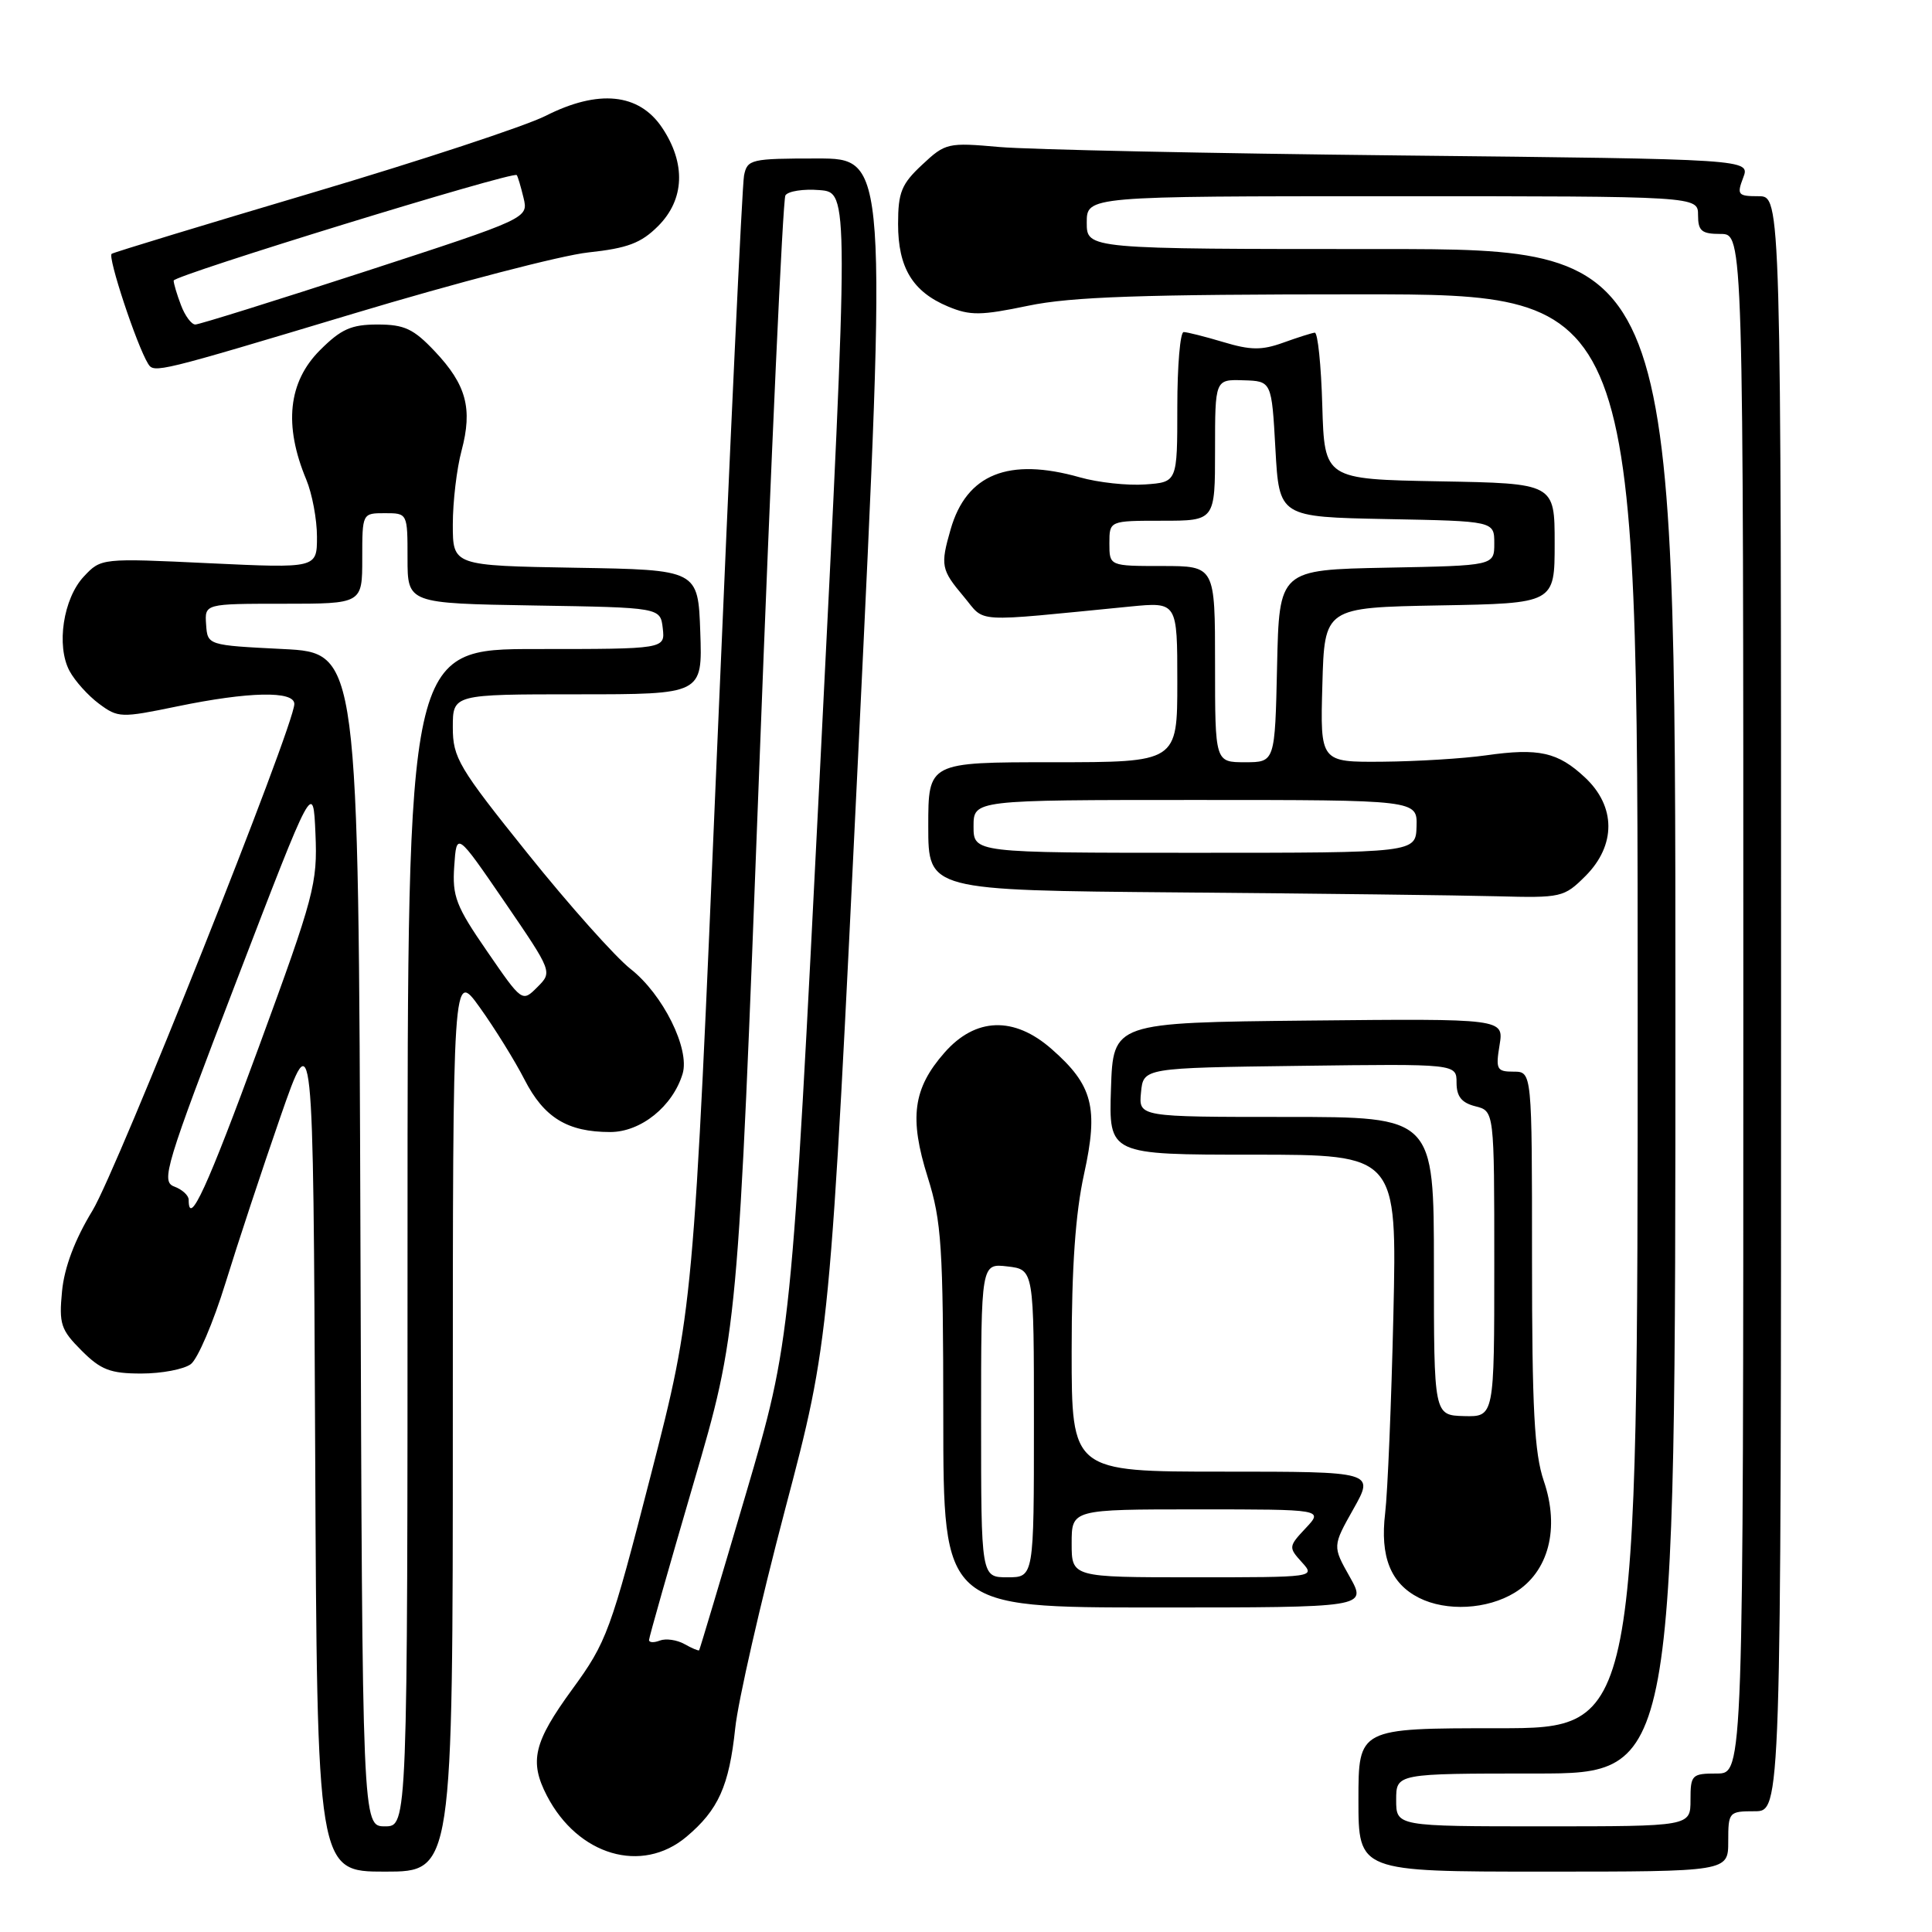 <?xml version="1.0" encoding="UTF-8" standalone="no"?>
<!DOCTYPE svg PUBLIC "-//W3C//DTD SVG 1.1//EN" "http://www.w3.org/Graphics/SVG/1.1/DTD/svg11.dtd" >
<svg xmlns="http://www.w3.org/2000/svg" xmlns:xlink="http://www.w3.org/1999/xlink" version="1.1" viewBox="0 0 256 256">
 <g >
 <path fill="currentColor"
d=" M 60.00 188.25 C 60.00 128.51 60.00 128.51 63.58 133.50 C 65.55 136.25 68.22 140.55 69.50 143.05 C 72.09 148.10 75.19 150.00 80.86 150.00 C 84.92 150.00 89.14 146.60 90.45 142.28 C 91.44 138.99 87.84 131.75 83.55 128.39 C 81.53 126.80 75.40 119.93 69.94 113.12 C 60.76 101.69 60.00 100.41 60.00 96.37 C 60.00 92.00 60.00 92.00 76.54 92.00 C 93.08 92.00 93.08 92.00 92.79 83.75 C 92.50 75.50 92.50 75.50 76.25 75.23 C 60.00 74.95 60.00 74.95 60.00 69.49 C 60.00 66.49 60.52 62.08 61.16 59.71 C 62.64 54.14 61.80 50.99 57.63 46.57 C 54.80 43.57 53.59 43.00 50.03 43.00 C 46.55 43.00 45.20 43.60 42.40 46.40 C 38.18 50.62 37.58 56.35 40.58 63.54 C 41.36 65.41 42.00 68.82 42.00 71.12 C 42.00 75.30 42.00 75.30 27.70 74.63 C 13.45 73.95 13.39 73.96 11.12 76.38 C 8.38 79.29 7.43 85.57 9.21 88.90 C 9.92 90.23 11.68 92.18 13.12 93.25 C 15.65 95.13 16.03 95.14 23.48 93.60 C 32.96 91.64 39.00 91.51 39.00 93.28 C 39.00 96.14 15.57 154.93 12.26 160.40 C 9.91 164.25 8.52 167.95 8.22 171.10 C 7.80 175.43 8.06 176.21 10.80 178.95 C 13.36 181.52 14.62 182.00 18.73 182.00 C 21.42 182.00 24.37 181.44 25.29 180.75 C 26.20 180.06 28.27 175.22 29.88 170.00 C 31.49 164.78 34.76 154.88 37.15 148.00 C 41.50 135.50 41.50 135.50 41.76 191.75 C 42.02 248.00 42.02 248.00 51.01 248.00 C 60.00 248.00 60.00 248.00 60.00 188.25 Z  M 229.00 244.00 C 229.00 240.10 229.08 240.00 232.50 240.00 C 236.00 240.00 236.00 240.00 236.00 133.00 C 236.00 26.00 236.00 26.00 233.02 26.00 C 230.28 26.00 230.12 25.81 230.98 23.55 C 231.92 21.09 231.92 21.09 185.71 20.60 C 160.29 20.33 136.32 19.82 132.44 19.48 C 125.59 18.87 125.27 18.94 122.19 21.83 C 119.45 24.38 119.00 25.49 119.00 29.68 C 119.00 35.47 120.93 38.66 125.63 40.62 C 128.55 41.84 129.97 41.82 136.25 40.51 C 141.96 39.32 151.31 39.00 180.25 39.00 C 217.00 39.00 217.00 39.00 217.00 134.00 C 217.00 229.00 217.00 229.00 198.50 229.00 C 180.00 229.00 180.00 229.00 180.00 238.50 C 180.00 248.00 180.00 248.00 204.50 248.00 C 229.00 248.00 229.00 248.00 229.00 244.00 Z  M 90.96 243.38 C 95.19 239.82 96.61 236.66 97.42 229.00 C 97.79 225.43 100.77 212.38 104.03 200.00 C 109.97 177.50 109.97 177.50 113.75 99.25 C 117.53 21.00 117.53 21.00 108.28 21.00 C 99.50 21.00 99.02 21.11 98.59 23.25 C 98.34 24.49 96.73 58.80 95.01 99.50 C 91.88 173.50 91.88 173.50 86.26 195.37 C 80.90 216.21 80.41 217.56 75.82 223.85 C 70.71 230.86 70.11 233.38 72.46 237.93 C 76.57 245.87 85.04 248.36 90.96 243.38 Z  M 178.85 208.94 C 176.56 204.88 176.56 204.88 179.34 199.94 C 182.12 195.00 182.12 195.00 162.06 195.00 C 142.00 195.00 142.00 195.00 142.00 179.03 C 142.00 167.91 142.50 160.78 143.64 155.58 C 145.58 146.77 144.81 143.79 139.34 139.00 C 134.37 134.63 129.26 134.80 125.15 139.48 C 120.97 144.24 120.45 148.12 122.93 156.00 C 124.76 161.82 124.98 165.12 124.99 187.75 C 125.00 213.00 125.00 213.00 153.06 213.00 C 181.13 213.00 181.13 213.00 178.85 208.94 Z  M 200.70 211.04 C 205.20 208.30 206.71 202.52 204.56 196.23 C 203.31 192.56 203.00 186.71 203.00 166.82 C 203.00 142.00 203.00 142.00 200.56 142.00 C 198.33 142.00 198.17 141.70 198.70 138.48 C 199.27 134.97 199.27 134.97 173.38 135.23 C 147.50 135.50 147.50 135.50 147.21 144.25 C 146.92 153.00 146.92 153.00 166.02 153.00 C 185.11 153.00 185.11 153.00 184.63 174.25 C 184.36 185.94 183.87 197.75 183.54 200.50 C 182.85 206.27 184.26 209.81 188.02 211.72 C 191.65 213.55 197.05 213.27 200.70 211.04 Z  M 210.08 116.08 C 214.15 112.00 214.13 106.86 210.02 103.02 C 206.42 99.65 203.90 99.09 196.88 100.09 C 193.92 100.51 187.77 100.89 183.22 100.93 C 174.93 101.00 174.93 101.00 175.22 90.75 C 175.50 80.50 175.50 80.50 190.75 80.22 C 206.00 79.95 206.00 79.95 206.00 72.00 C 206.00 64.05 206.00 64.05 190.75 63.78 C 175.50 63.50 175.50 63.50 175.21 53.75 C 175.06 48.39 174.61 44.03 174.21 44.08 C 173.82 44.12 171.93 44.72 170.02 45.41 C 167.19 46.43 165.70 46.41 162.11 45.33 C 159.67 44.60 157.30 44.00 156.84 44.00 C 156.38 44.00 156.00 48.47 156.00 53.94 C 156.00 63.89 156.00 63.89 151.75 64.19 C 149.41 64.36 145.52 63.94 143.09 63.25 C 133.64 60.57 128.06 62.82 125.96 70.15 C 124.59 74.92 124.70 75.49 127.69 79.04 C 130.68 82.59 128.43 82.46 149.75 80.37 C 156.00 79.76 156.00 79.76 156.00 90.38 C 156.00 101.00 156.00 101.00 139.50 101.00 C 123.00 101.00 123.00 101.00 123.00 109.49 C 123.00 117.97 123.00 117.97 156.25 118.25 C 174.54 118.40 193.47 118.63 198.33 118.76 C 206.89 118.99 207.24 118.91 210.08 116.08 Z  M 46.79 41.57 C 60.38 37.48 74.40 33.83 77.95 33.45 C 83.15 32.89 84.94 32.22 87.20 29.96 C 90.72 26.44 90.91 21.65 87.72 16.90 C 84.66 12.35 79.29 11.81 72.30 15.35 C 69.63 16.70 55.76 21.27 41.48 25.51 C 27.19 29.75 15.19 33.40 14.80 33.63 C 14.22 33.98 18.11 45.76 19.63 48.21 C 20.41 49.47 20.87 49.36 46.79 41.57 Z  M 47.76 164.25 C 47.50 86.50 47.50 86.50 37.50 86.00 C 27.50 85.50 27.50 85.50 27.31 82.75 C 27.12 80.00 27.12 80.00 37.56 80.00 C 48.00 80.00 48.00 80.00 48.00 74.00 C 48.00 68.00 48.00 68.00 51.00 68.00 C 54.00 68.00 54.00 68.00 54.00 73.98 C 54.00 79.95 54.00 79.95 70.75 80.23 C 87.50 80.50 87.50 80.50 87.82 83.25 C 88.13 86.00 88.13 86.00 71.07 86.00 C 54.00 86.00 54.00 86.00 54.00 164.00 C 54.00 242.00 54.00 242.00 51.01 242.00 C 48.01 242.00 48.01 242.00 47.76 164.25 Z  M 25.00 158.97 C 25.00 158.40 24.14 157.61 23.08 157.22 C 21.30 156.55 21.91 154.55 31.33 130.00 C 41.50 103.50 41.50 103.50 41.80 110.48 C 42.08 117.06 41.65 118.70 34.30 138.72 C 27.46 157.36 25.00 162.72 25.00 158.97 Z  M 64.54 126.05 C 60.42 120.08 59.91 118.77 60.19 114.76 C 60.50 110.22 60.50 110.22 66.86 119.50 C 73.21 128.79 73.21 128.79 71.20 130.80 C 69.19 132.81 69.19 132.81 64.54 126.05 Z  M 185.00 238.50 C 185.00 235.00 185.00 235.00 203.50 235.00 C 222.00 235.00 222.00 235.00 222.00 134.00 C 222.00 33.00 222.00 33.00 183.00 33.00 C 144.00 33.00 144.00 33.00 144.00 29.50 C 144.00 26.00 144.00 26.00 184.50 26.00 C 225.00 26.00 225.00 26.00 225.00 28.50 C 225.00 30.61 225.47 31.00 228.00 31.00 C 231.00 31.00 231.00 31.00 231.00 133.00 C 231.00 235.00 231.00 235.00 227.50 235.00 C 224.17 235.00 224.00 235.17 224.00 238.50 C 224.00 242.00 224.00 242.00 204.50 242.00 C 185.00 242.00 185.00 242.00 185.00 238.50 Z  M 90.68 217.84 C 89.69 217.29 88.23 217.08 87.44 217.38 C 86.65 217.69 86.00 217.66 86.00 217.31 C 86.00 216.97 88.65 207.65 91.88 196.60 C 97.77 176.50 97.77 176.50 100.61 101.70 C 102.17 60.56 103.73 26.44 104.07 25.89 C 104.42 25.33 106.45 25.01 108.60 25.19 C 112.50 25.50 112.50 25.50 108.68 101.50 C 104.85 177.50 104.85 177.50 98.82 198.00 C 95.50 209.28 92.72 218.58 92.64 218.67 C 92.55 218.77 91.67 218.40 90.68 217.84 Z  M 130.00 188.20 C 130.00 167.40 130.00 167.40 133.50 167.81 C 137.00 168.22 137.00 168.22 137.00 188.61 C 137.00 209.00 137.00 209.00 133.50 209.00 C 130.00 209.00 130.00 209.00 130.00 188.20 Z  M 142.00 204.50 C 142.00 200.00 142.00 200.00 158.67 200.00 C 175.35 200.00 175.35 200.00 173.01 202.49 C 170.74 204.91 170.72 205.04 172.49 206.99 C 174.31 209.00 174.27 209.00 158.15 209.00 C 142.00 209.00 142.00 209.00 142.00 204.50 Z  M 190.00 167.77 C 190.00 148.00 190.00 148.00 170.44 148.00 C 150.87 148.00 150.87 148.00 151.19 144.75 C 151.50 141.50 151.50 141.50 172.25 141.23 C 193.00 140.96 193.00 140.96 193.00 143.46 C 193.00 145.29 193.67 146.13 195.50 146.59 C 198.00 147.22 198.00 147.22 198.00 167.48 C 198.00 187.74 198.00 187.74 194.00 187.64 C 190.00 187.53 190.00 187.53 190.00 167.77 Z  M 129.00 109.50 C 129.00 106.00 129.00 106.00 158.40 106.00 C 187.80 106.00 187.80 106.00 187.70 109.50 C 187.60 113.00 187.60 113.00 158.30 113.00 C 129.00 113.00 129.00 113.00 129.00 109.50 Z  M 161.00 88.00 C 161.00 75.00 161.00 75.00 154.00 75.00 C 147.00 75.00 147.00 75.00 147.00 72.00 C 147.00 69.00 147.00 69.00 154.00 69.00 C 161.00 69.00 161.00 69.00 161.00 59.64 C 161.00 50.27 161.00 50.27 164.75 50.39 C 168.50 50.50 168.50 50.50 169.00 59.50 C 169.50 68.50 169.50 68.50 183.75 68.78 C 198.00 69.05 198.00 69.05 198.00 72.00 C 198.00 74.95 198.00 74.95 183.75 75.22 C 169.50 75.50 169.50 75.50 169.22 88.25 C 168.94 101.00 168.94 101.00 164.97 101.00 C 161.00 101.00 161.00 101.00 161.00 88.00 Z  M 23.98 40.43 C 23.44 39.02 23.01 37.56 23.01 37.18 C 23.02 36.49 68.02 22.64 68.47 23.20 C 68.61 23.36 69.01 24.72 69.37 26.21 C 70.02 28.92 70.02 28.92 48.42 35.96 C 36.53 39.83 26.39 43.00 25.88 43.00 C 25.37 43.00 24.51 41.85 23.98 40.43 Z "/>
</g>
</svg>